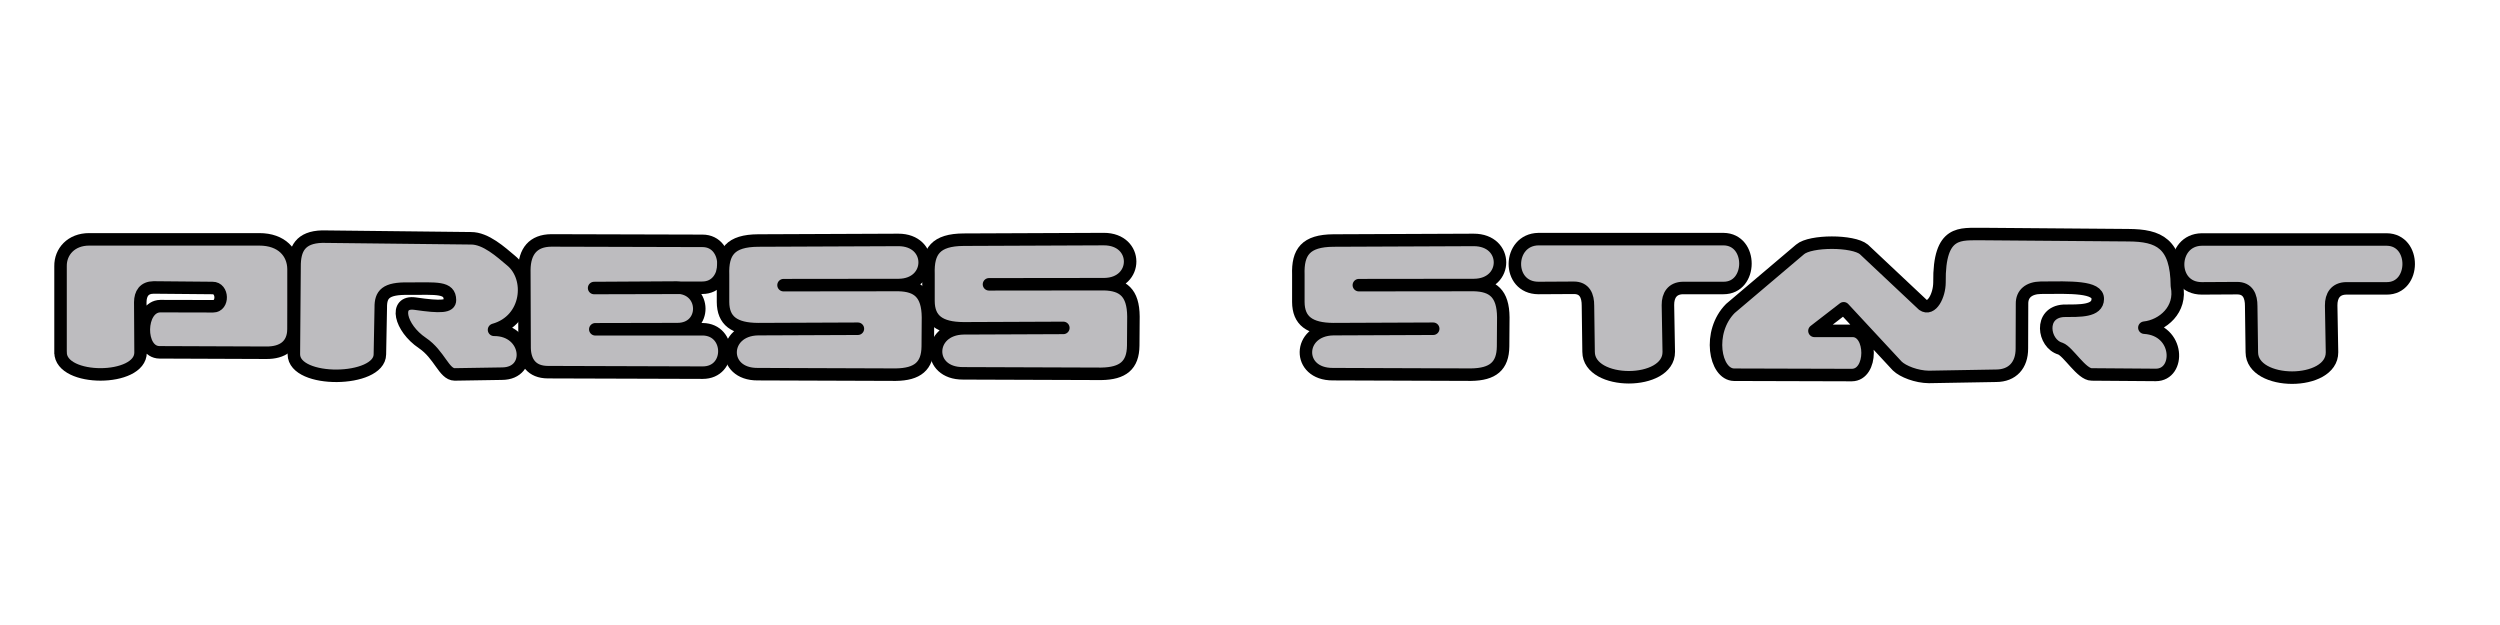 <?xml version="1.0" encoding="UTF-8" standalone="no"?>
<!-- Created with Inkscape (http://www.inkscape.org/) -->

<svg
   xmlns:dc="http://purl.org/dc/elements/1.1/"
   xmlns:cc="http://creativecommons.org/ns#"
   xmlns:rdf="http://www.w3.org/1999/02/22-rdf-syntax-ns#"
   xmlns:svg="http://www.w3.org/2000/svg"
   xmlns="http://www.w3.org/2000/svg"
   xmlns:xlink="http://www.w3.org/1999/xlink"
   xmlns:sodipodi="http://sodipodi.sourceforge.net/DTD/sodipodi-0.dtd"
   xmlns:inkscape="http://www.inkscape.org/namespaces/inkscape"
   width="400mm"
   height="100mm"
   viewBox="0 0 400 100"
   version="1.1"
   id="svg8"
   inkscape:version="0.92.2 5c3e80d, 2017-08-06"
   sodipodi:docname="press-start.svg">
  <defs
     id="defs2" />
  <sodipodi:namedview
     id="base"
     pagecolor="#ffffff"
     bordercolor="#666666"
     borderopacity="1.0"
     inkscape:pageopacity="0.0"
     inkscape:pageshadow="2"
     inkscape:zoom="0.35"
     inkscape:cx="910.3123"
     inkscape:cy="187.76484"
     inkscape:document-units="mm"
     inkscape:current-layer="layer1"
     showgrid="false"
     inkscape:window-width="1440"
     inkscape:window-height="851"
     inkscape:window-x="1920"
     inkscape:window-y="181"
     inkscape:window-maximized="1" />
  <g
     inkscape:label="Layer 1"
     inkscape:groupmode="layer"
     id="layer1"
     transform="translate(0,-197)"
     style="display:inline">
    <path
       style="display:inline;fill:#bdbcbf;fill-opacity:1;stroke:#000000;stroke-width:2;stroke-linecap:butt;stroke-linejoin:miter;stroke-miterlimit:4;stroke-dasharray:none;stroke-opacity:1"
       d="m 9.686,253.391 v -13.796 c -0.036,-2.324 1.708,-4.304 4.583,-4.299 h 27.214 c 3.61,-0.002 5.441,2.158 5.481,4.725 v 9.638 c -0.041,2.649 -1.776,3.795 -4.347,3.78 l -17.095,-0.067 c -3.425,-0.024 -3.307,-7.348 0.134,-7.39 l 8.445,0.02 c 1.654,0.005 1.585,-2.943 -0.094,-2.923 l -9.43,-0.086 c -1.522,0.02 -2.114,0.987 -2.134,2.343 l 0.047,8.056 c 0.02,4.66 -12.779,4.711 -12.804,0 z"
       id="path1005"
       inkscape:connector-curvature="0"
       sodipodi:nodetypes="cccccccccccccccc" />
    <path
       style="display:inline;fill:#bdbcbf;fill-opacity:1;stroke:#000000;stroke-width:2;stroke-linecap:round;stroke-linejoin:round;stroke-miterlimit:4;stroke-dasharray:none;stroke-opacity:1"
       d="m 47.017,253.702 0.111,-14.032 c -0.024,-2.864 0.951,-4.718 4.433,-4.811 l 23.787,0.267 c 2.383,-0.021 4.816,2.228 6.406,3.556 3.407,2.751 2.785,9.552 -2.71,11.088 5.511,-0.036 6.284,7.009 1.271,7.016 l -7.573,0.122 c -1.72,-0.019 -2.404,-3.177 -5.169,-5.034 -3.595,-2.428 -4.58,-6.772 -1.17,-6.295 4.158,0.606 5.609,0.505 5.588,-0.572 -0.013,-2.112 -2.086,-1.829 -6.632,-1.824 -3.663,-0.073 -4.46,0.916 -4.436,3.02 l -0.142,7.498 c -0.045,4.464 -13.72,4.675 -13.764,0 z"
       id="path1007"
       inkscape:connector-curvature="0"
       sodipodi:nodetypes="cccccccccccccccc" />
    <path
       style="display:inline;fill:#bdbcbf;fill-opacity:1;stroke:#000000;stroke-width:2;stroke-linecap:round;stroke-linejoin:round;stroke-miterlimit:4;stroke-dasharray:none;stroke-opacity:1"
       d="m 83.89,240.193 c 0.03,-2.981 1.417,-4.702 4.335,-4.725 l 24.179,0.067 c 4.482,0.008 4.481,7.52 -0.046,7.505 l -17.3,0.043 13.233,-0.078 c 4.757,0.064 4.811,6.689 0.055,6.654 l -13.099,0.028 17.181,-0.007 c 4.593,0.059 4.669,6.952 0,6.945 l -24.782,-0.078 c -2.593,-0.014 -3.659,-1.659 -3.711,-3.837 z"
       id="path1009"
       inkscape:connector-curvature="0"
       sodipodi:nodetypes="ccccccccccccc" />
    <path
       style="display:inline;fill:#bdbcbf;fill-opacity:1;stroke:#000000;stroke-width:2;stroke-linecap:round;stroke-linejoin:round;stroke-miterlimit:4;stroke-dasharray:none;stroke-opacity:1"
       d="m 115.684,240.965 c -0.125,-3.65 1.176,-5.454 5.622,-5.481 l 22.424,-0.095 c 5.62,-0.011 5.606,7.162 0.067,7.215 l -18.432,0.022 18.432,-0.022 c 2.99,0.081 4.651,1.326 4.68,5.17 l -0.033,4.658 c -0.033,3.162 -1.655,4.466 -5.125,4.514 l -22.1,-0.078 c -5.875,0.038 -5.675,-7.108 0.067,-7.203 l 15.977,-0.067 -15.977,0.067 c -3.821,-0.023 -5.584,-1.353 -5.602,-4.352 z"
       id="path1011"
       inkscape:connector-curvature="0"
       sodipodi:nodetypes="ccccccccccccccc" />
    <use
       x="0"
       y="0"
       xlink:href="#path1011"
       id="use1013"
       width="100%"
       height="100%"
       transform="translate(32.874,-0.134)"
       style="display:inline" />
    <use
       x="0"
       y="0"
       xlink:href="#path1011"
       id="use1015"
       width="100%"
       height="100%"
       transform="translate(92.051)" />
    <path
       style="display:inline;fill:#bdbcbf;fill-opacity:1;stroke:#000000;stroke-width:2;stroke-linecap:butt;stroke-linejoin:miter;stroke-miterlimit:4;stroke-dasharray:none;stroke-opacity:1"
       d="m 246.155,243.078 c -5.126,-0.011 -4.943,-7.737 0,-7.818 h 29.6 c 4.722,0.044 4.655,7.84 0,7.818 h -6.481 c -1.697,0.025 -2.421,1.183 -2.405,2.74 l 0.134,7.484 c 0.03,5.422 -12.802,5.406 -12.829,0 l -0.1,-7.383 c 0.011,-1.572 -0.517,-2.899 -2.305,-2.873 z"
       id="path1017"
       inkscape:connector-curvature="0"
       sodipodi:nodetypes="ccccccccccc" />
    <path
       style="display:inline;fill:#bdbcbf;fill-opacity:1;stroke:#000000;stroke-width:2;stroke-linecap:round;stroke-linejoin:round;stroke-miterlimit:4;stroke-dasharray:none;stroke-opacity:1"
       d="m 277.457,256.957 c -3.088,-0.044 -4.322,-6.851 -0.59,-10.606 l 11.15,-9.449 c 1.665,-1.43 8.474,-1.435 10.205,0 l 9.449,8.882 c 1.377,0.972 2.64,-1.497 2.646,-3.591 -0.101,-8.504 3.429,-7.683 6.804,-7.749 l 23.435,0.189 c 4.842,0.029 7.701,1.274 7.749,8.126 0.781,3.78 -2.28,6.355 -5.206,6.67 5.684,0.342 5.774,7.552 1.837,7.56 l -10.27,-0.078 c -1.605,0.019 -3.744,-3.682 -5.015,-4.135 -2.755,-0.793 -3.43,-5.791 0.512,-6.048 2.617,-0.017 5.458,0.113 5.481,-1.89 0.055,-2.007 -4.353,-1.843 -9.104,-1.802 -1.909,0.03 -3.044,0.958 -3.015,2.582 l -0.024,7.134 c 0.018,2.678 -1.517,4.362 -4.111,4.37 l -10.772,0.189 c -1.966,-0.018 -4.144,-0.864 -5.055,-1.748 l -8.575,-9.236 -4.677,3.614 h 6.118 c 3.151,0.018 3.252,7.046 -0.142,7.071 z"
       id="path1019"
       inkscape:connector-curvature="0"
       sodipodi:nodetypes="cccccccccccccccccccccccccc" />
    <use
       x="0"
       y="0"
       xlink:href="#path1017"
       id="use1021"
       width="100%"
       height="100%"
       transform="translate(106.119,0.06)" />
  </g>
</svg>
